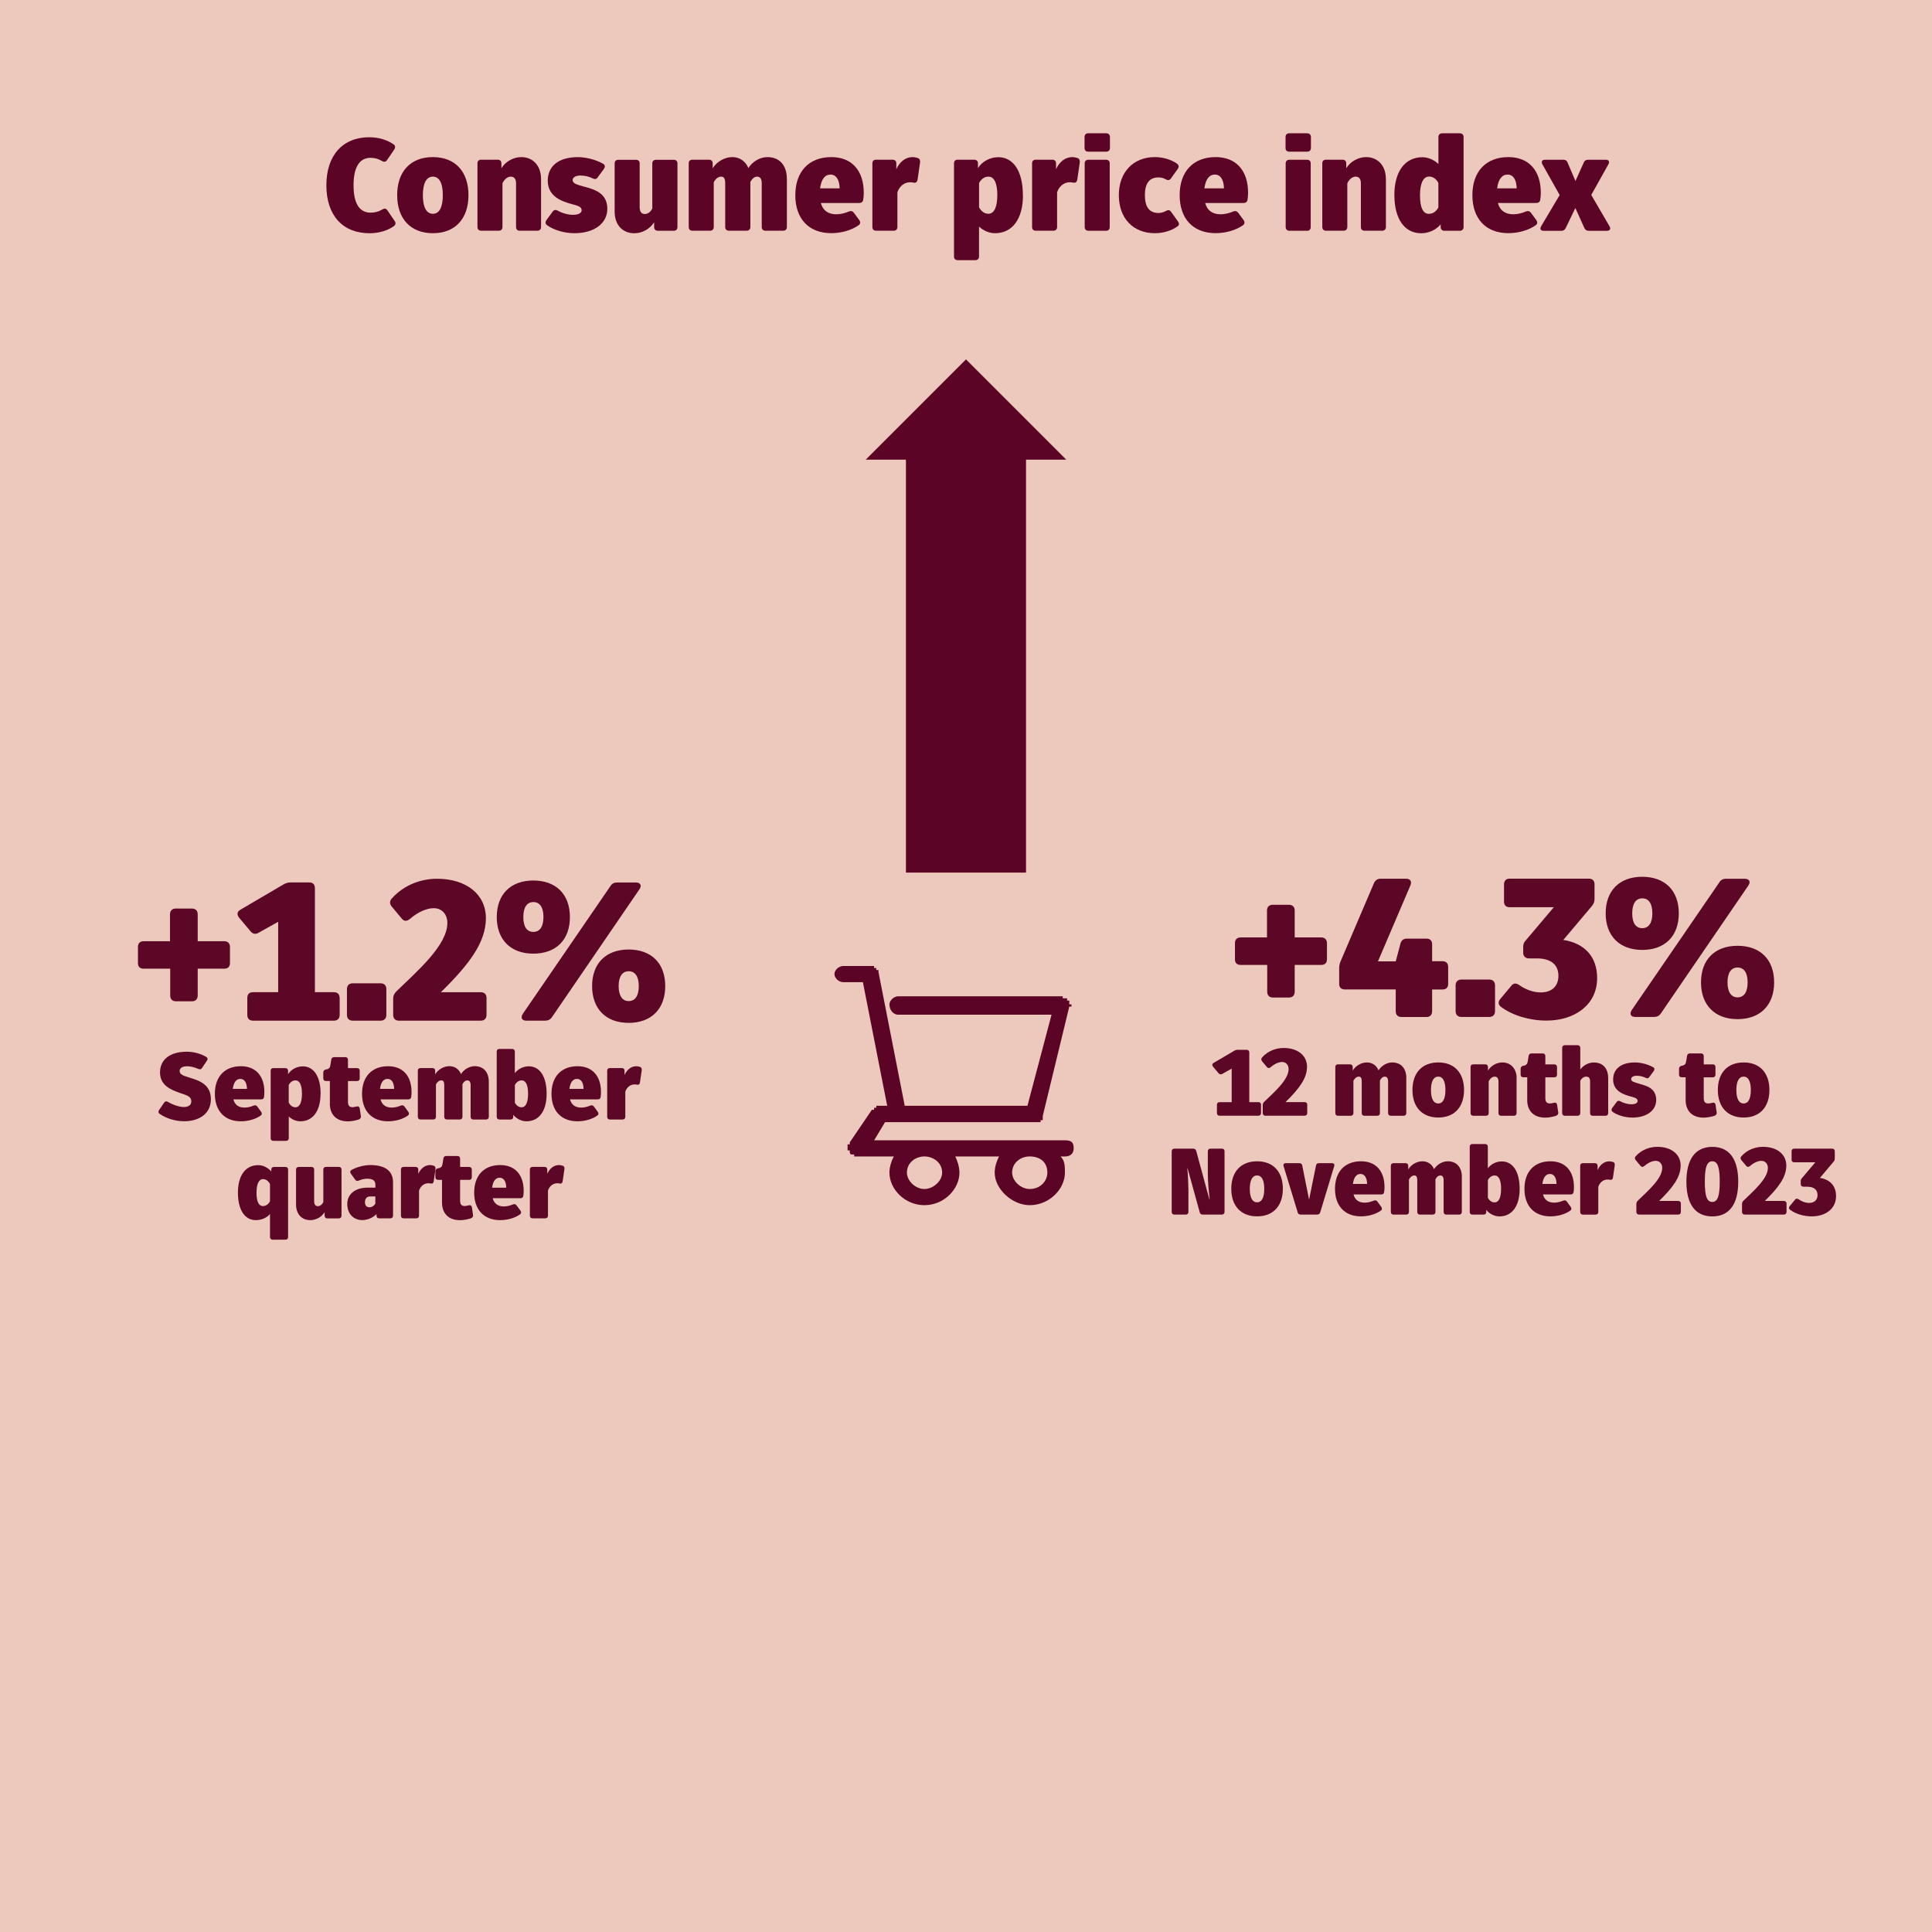 <?xml version="1.0" encoding="UTF-8"?>
<svg id="Layer_1" data-name="Layer 1" xmlns="http://www.w3.org/2000/svg" xmlns:xlink="http://www.w3.org/1999/xlink" viewBox="0 0 430.06 430.06">
  <defs>
    <style>
      .cls-1 {
        fill: #5c0726;
      }

      .cls-1, .cls-2, .cls-3, .cls-4, .cls-5, .cls-6, .cls-7 {
        stroke-width: 0px;
      }

      .cls-8 {
        clip-path: url(#clippath-2);
      }

      .cls-2 {
        fill-rule: evenodd;
      }

      .cls-2, .cls-7 {
        fill: #5c0425;
      }

      .cls-3, .cls-4, .cls-5 {
        fill: none;
      }

      .cls-9 {
        clip-path: url(#clippath-1);
      }

      .cls-4, .cls-5 {
        clip-rule: evenodd;
      }

      .cls-5 {
        clip-path: url(#clippath);
      }

      .cls-6 {
        fill: #edc8bd;
      }
    </style>
    <clipPath id="clippath">
      <polygon class="cls-4" points="141.19 430.06 289.27 430.06 289.27 281.86 141.19 281.86 141.19 430.06 141.19 430.06"/>
    </clipPath>
    <clipPath id="clippath-1">
      <polygon class="cls-5" points="141.19 281.86 289.27 281.86 289.27 430.06 141.19 430.06 141.19 281.86 141.19 281.86"/>
    </clipPath>
    <clipPath id="clippath-2">
      <polygon class="cls-3" points="141.19 430.06 289.27 430.06 289.27 281.86 141.19 281.86 141.19 430.06 141.19 430.06"/>
    </clipPath>
  </defs>
  <rect class="cls-6" width="430.06" height="430.06"/>
  <path class="cls-2" d="m237.04,253.83h-42.46l2.43-4.04h34.62v-.45h.49v-.5h0v-.45h0l5.9-24.32h.49v-.5h-.49v-.45h0v-.4h-.49v-.5h-.97v-.45h-36.62c-.97,0-1.95.95-1.95,1.8,0,1.4.97,2.3,1.95,2.3h34.13l-5.36,20.27h-27.32l-5.84-29.76h0v-.45h-.49v-.45h-.49v-.45h-6.87c-.97,0-1.95.9-1.95,1.8s.97,1.8,1.95,1.8h4.38l5.41,27.51h-2.43v.45h-.49v.45h-.49l-4.92,7.24v.45h-.49v.45h0v.45h0v.45h.49v.45h0q0,.45.49.45h.49v.45h8.82c-.49.9-.97,2.25-.97,3.6,0,3.65,3.41,7.24,7.79,7.24s7.79-3.6,7.79-7.24c0-1.35-.49-2.7-.92-3.6h9.74c-.49.9-.97,2.25-.97,3.6,0,3.65,3.89,7.24,7.79,7.24,4.38,0,7.84-3.6,7.84-7.24,0-1.35,0-2.7-.97-3.6h.97c1.46,0,1.95-.9,1.95-1.8,0-1.35-.49-1.8-1.95-1.8h0Zm-27.32,7.19h0c0,1.85-1.95,3.65-3.95,3.65s-3.89-1.8-3.89-3.65c0-2.25,1.95-3.6,3.89-3.6s3.95,1.35,3.95,3.6h0Zm23.42,0h0c0,1.85-1.51,3.65-3.95,3.65-1.95,0-3.89-1.8-3.89-3.65,0-2.25,1.95-3.6,3.89-3.6,2.43,0,3.95,1.35,3.95,3.6h0Z"/>
  <polygon class="cls-2" points="237.35 102.32 228.39 102.32 228.39 194.24 201.66 194.24 201.66 102.32 192.71 102.32 215.03 80 237.35 102.32 237.35 102.32"/>
  <g>
    <path class="cls-7" d="m86.25,46.84l1.6,2.35c.29.41.26.84-.2,1.16-1.42,1.02-3.39,1.57-5.4,1.57-5.98,0-9.6-4-9.6-10.67s3.63-10.7,9.57-10.7c1.97,0,3.92.55,5.37,1.57.44.29.46.73.17,1.16l-1.6,2.35c-.29.46-.7.46-1.16.2-.75-.46-1.6-.7-2.5-.7-2.44,0-3.8,2-3.8,6.12s1.36,6.09,3.8,6.09c.93,0,1.8-.23,2.58-.7.46-.29.84-.29,1.16.2Z"/>
    <path class="cls-7" d="m104.28,43.44c0,5.28-2.99,8.47-7.92,8.47s-7.95-3.19-7.95-8.47,2.99-8.47,7.95-8.47,7.92,3.22,7.92,8.47Zm-5.71,0c0-2.67-.78-4.12-2.21-4.12s-2.23,1.45-2.23,4.12.78,4.15,2.23,4.15,2.21-1.48,2.21-4.15Z"/>
    <path class="cls-7" d="m120.44,39.82v10.7c0,.52-.32.84-.84.84h-3.92c-.52,0-.81-.32-.81-.84v-9.75c0-.93-.43-1.45-1.16-1.45s-1.42.55-1.86,1.48v9.72c0,.52-.32.84-.84.84h-3.89c-.55,0-.84-.32-.84-.84v-14.16c0-.52.29-.81.84-.81h3.65c.52,0,.84.29.84.81v1.1c.93-1.54,2.73-2.49,4.41-2.49,2.67,0,4.41,1.97,4.41,4.84Z"/>
    <path class="cls-7" d="m129.97,41.53c2.23.61,5.22,1.36,5.22,4.96,0,3.25-2.93,5.42-7.31,5.42-2.21,0-4.53-.67-6.06-1.74-.44-.32-.49-.72-.17-1.19l1.36-1.86c.32-.43.7-.49,1.19-.2.99.55,2.29.9,3.36.9,1.19,0,1.91-.41,1.91-1.01,0-.75-.7-.99-2.12-1.36-2.15-.58-5.42-1.62-5.42-5.22,0-3.31,2.49-5.25,6.7-5.25,1.83,0,3.97.55,5.57,1.45.49.26.55.7.23,1.16l-1.36,1.86c-.29.46-.67.49-1.13.26-.81-.41-1.83-.64-2.73-.64-1.01,0-1.74.41-1.74.99,0,.78.81.99,2.49,1.48Z"/>
    <path class="cls-7" d="m150.8,36.37v14.16c0,.52-.32.84-.84.84h-3.51c-.52,0-.84-.32-.84-.84v-1.07c-.96,1.57-2.73,2.46-4.41,2.46-2.67,0-4.38-1.91-4.38-4.81v-10.73c0-.52.29-.81.84-.81h3.89c.55,0,.84.29.84.81v9.75c0,.99.41,1.51,1.13,1.51.67,0,1.28-.43,1.68-1.22v-10.04c0-.52.32-.81.84-.81h3.92c.52,0,.84.29.84.81Z"/>
    <path class="cls-7" d="m175.16,39.82v10.7c0,.52-.32.84-.84.84h-3.92c-.52,0-.84-.32-.84-.84v-9.75c0-.93-.35-1.45-1.02-1.45-.58,0-1.13.44-1.51,1.19v10.01c0,.52-.32.84-.84.84h-3.92c-.52,0-.84-.32-.84-.84v-9.75c0-.99-.26-1.45-.9-1.45s-1.22.44-1.65,1.25v9.95c0,.52-.32.84-.84.84h-3.89c-.55,0-.84-.32-.84-.84v-14.16c0-.52.29-.81.84-.81h3.65c.52,0,.84.29.84.81v1.1c.9-1.48,2.67-2.49,4.35-2.49s2.96.93,3.6,2.44c.9-1.45,2.61-2.44,4.21-2.44,2.73,0,4.35,1.83,4.35,4.84Z"/>
    <path class="cls-7" d="m177.04,43.44c0-5.25,3.02-8.47,8.01-8.47,4.55,0,7.22,2.99,7.22,7.95,0,.46-.03.99-.12,1.51-.06.49-.38.75-.87.75h-8.56c.44,1.65,1.6,2.52,3.45,2.52.84,0,1.89-.23,2.76-.61.49-.2.84-.12,1.16.29l1.19,1.62c.29.44.26.84-.15,1.13-1.57,1.13-3.89,1.77-6.09,1.77-4.99,0-8.01-3.19-8.01-8.47Zm9.86-1.51c-.03-1.94-.78-3.07-2.03-3.07s-2.06,1.04-2.32,3.07h4.35Z"/>
    <path class="cls-7" d="m204.8,36.22l-.55,3.77c-.09.55-.41.75-.87.67-.26-.06-.52-.09-.78-.09-1.31,0-2.38.87-2.84,2.23v7.72c0,.52-.32.84-.84.84h-3.89c-.55,0-.84-.32-.84-.84v-14.16c0-.52.29-.81.84-.81h3.65c.52,0,.84.29.84.81v1.31c.75-1.68,2.09-2.7,3.6-2.7.38,0,.81.09,1.16.2.46.14.58.55.52,1.04Z"/>
    <path class="cls-7" d="m227.71,43.47c0,5.25-2.35,8.44-6.21,8.44-1.28,0-2.61-.55-3.57-1.48v6.64c0,.55-.32.84-.84.84h-3.89c-.55,0-.84-.29-.84-.84v-20.71c0-.52.29-.81.84-.81h3.65c.52,0,.84.29.84.81v1.07c.93-1.51,2.73-2.44,4.52-2.44,3.42,0,5.48,3.19,5.48,8.47Zm-5.71-.06c0-2.64-.7-4.09-1.97-4.09-.84,0-1.6.49-2.09,1.42v5.42c.49.9,1.22,1.42,2.06,1.42,1.31,0,2-1.48,2-4.18Z"/>
    <path class="cls-7" d="m240.35,36.22l-.55,3.77c-.09.55-.41.75-.87.67-.26-.06-.52-.09-.78-.09-1.31,0-2.38.87-2.84,2.23v7.72c0,.52-.32.84-.84.84h-3.89c-.55,0-.84-.32-.84-.84v-14.16c0-.52.29-.81.84-.81h3.65c.52,0,.84.29.84.81v1.31c.75-1.68,2.09-2.7,3.6-2.7.38,0,.81.09,1.16.2.46.14.58.55.52,1.04Z"/>
    <path class="cls-7" d="m241.42,32.92v-2.41c0-.52.29-.84.84-.84h3.97c.52,0,.84.32.84.84v2.41c0,.55-.32.84-.84.84h-3.97c-.55,0-.84-.29-.84-.84Zm.03,17.61v-14.16c0-.52.32-.81.84-.81h3.92c.52,0,.81.29.81.81v14.16c0,.52-.29.84-.81.84h-3.92c-.52,0-.84-.32-.84-.84Z"/>
    <path class="cls-7" d="m249.05,43.44c0-5.11,3.22-8.47,8.01-8.47,1.83,0,3.65.55,4.93,1.45.44.35.49.72.17,1.19l-1.54,2.15c-.32.41-.7.41-1.16.14-.49-.29-1.04-.41-1.59-.41-2,0-3.02,1.31-3.02,3.95s.99,3.97,3.05,3.97c.52,0,1.1-.17,1.6-.43.49-.29.84-.29,1.16.14l1.54,2.15c.32.44.32.81-.06,1.1-1.31.96-3.16,1.54-5.08,1.54-4.84,0-8.01-3.34-8.01-8.47Z"/>
    <path class="cls-7" d="m262.59,43.44c0-5.25,3.02-8.47,8.01-8.47,4.55,0,7.22,2.99,7.22,7.95,0,.46-.03.99-.12,1.51-.06.49-.38.75-.87.75h-8.56c.43,1.65,1.59,2.52,3.45,2.52.84,0,1.89-.23,2.76-.61.49-.2.84-.12,1.16.29l1.19,1.62c.29.44.26.84-.14,1.13-1.57,1.13-3.89,1.77-6.09,1.77-4.99,0-8.01-3.19-8.01-8.47Zm9.86-1.51c-.03-1.94-.78-3.07-2.03-3.07s-2.06,1.04-2.32,3.07h4.35Z"/>
    <path class="cls-7" d="m286.16,32.92v-2.41c0-.52.29-.84.84-.84h3.97c.52,0,.84.32.84.84v2.41c0,.55-.32.84-.84.84h-3.97c-.55,0-.84-.29-.84-.84Zm.03,17.61v-14.16c0-.52.32-.81.84-.81h3.92c.52,0,.81.29.81.81v14.16c0,.52-.29.84-.81.84h-3.92c-.52,0-.84-.32-.84-.84Z"/>
    <path class="cls-7" d="m308.5,39.82v10.7c0,.52-.32.84-.84.84h-3.92c-.52,0-.81-.32-.81-.84v-9.75c0-.93-.43-1.45-1.16-1.45s-1.42.55-1.86,1.48v9.72c0,.52-.32.84-.84.84h-3.89c-.55,0-.84-.32-.84-.84v-14.16c0-.52.29-.81.84-.81h3.65c.52,0,.84.29.84.81v1.1c.93-1.54,2.73-2.49,4.41-2.49,2.67,0,4.41,1.97,4.41,4.84Z"/>
    <path class="cls-7" d="m310.38,43.44c0-5.25,2.35-8.44,6.24-8.44,1.28,0,2.61.58,3.57,1.51v-6c0-.52.32-.84.84-.84h3.92c.52,0,.84.32.84.84v20.02c0,.52-.32.84-.84.84h-3.42c-.52,0-.84-.32-.84-.84v-.58c-1.04,1.22-2.64,1.97-4.35,1.97-3.68,0-5.95-3.19-5.95-8.47Zm9.8,2.73v-5.45c-.46-.9-1.22-1.42-2.06-1.42-1.31,0-2.03,1.48-2.03,4.21s.7,4.09,1.97,4.09c.9,0,1.65-.52,2.12-1.42Z"/>
    <path class="cls-7" d="m327.75,43.44c0-5.25,3.02-8.47,8.01-8.47,4.55,0,7.22,2.99,7.22,7.95,0,.46-.03.99-.12,1.51-.06.49-.38.75-.87.75h-8.56c.43,1.65,1.59,2.52,3.45,2.52.84,0,1.89-.23,2.76-.61.49-.2.84-.12,1.16.29l1.19,1.62c.29.44.26.84-.14,1.13-1.57,1.13-3.89,1.77-6.09,1.77-4.99,0-8.01-3.19-8.01-8.47Zm9.86-1.51c-.03-1.94-.78-3.07-2.03-3.07s-2.06,1.04-2.32,3.07h4.35Z"/>
    <path class="cls-7" d="m343.06,50.35l4.12-6.93-3.86-6.87c-.29-.58-.06-.99.61-.99h4.03c.49,0,.81.17.99.64l1.74,4.09,1.86-4.12c.2-.44.49-.61.99-.61h3.92c.64,0,.9.41.58.99l-3.83,6.85,4.06,6.96c.35.58.09,1.02-.58,1.02h-4.03c-.46,0-.78-.2-.99-.64l-2-4.44-2.15,4.47c-.2.41-.52.61-.99.61h-3.92c-.67,0-.9-.44-.55-1.02Z"/>
  </g>
  <g>
    <path class="cls-1" d="m49.91,215.63h-5.9v5.98c0,.79-.48,1.28-1.28,1.28h-3.56c-.79,0-1.28-.48-1.28-1.28v-5.98h-5.9c-.84,0-1.28-.44-1.28-1.23v-3.61c0-.79.44-1.28,1.28-1.28h5.85v-5.99c0-.79.48-1.28,1.28-1.28h3.61c.79,0,1.28.48,1.28,1.28v5.99h5.9c.79,0,1.28.48,1.28,1.28v3.61c0,.79-.48,1.23-1.28,1.23Z"/>
    <path class="cls-1" d="m75.61,222.14v3.78c0,.79-.48,1.28-1.28,1.28h-18c-.84,0-1.28-.48-1.28-1.28v-3.78c0-.84.44-1.28,1.28-1.28h5.59v-15.67l-4.4,2.46c-.7.4-1.28.22-1.76-.35l-2.55-3.04c-.53-.7-.44-1.32.31-1.76l9.59-5.63c.53-.31,1.01-.44,1.58-.44h4.18c.79,0,1.23.48,1.23,1.28v23.15h4.22c.79,0,1.28.44,1.28,1.28Z"/>
    <path class="cls-1" d="m77.23,225.92v-5.76c0-.79.48-1.28,1.28-1.28h6.21c.79,0,1.28.48,1.28,1.28v5.76c0,.79-.48,1.28-1.28,1.28h-6.21c-.79,0-1.28-.48-1.28-1.28Z"/>
    <path class="cls-1" d="m108.3,222.14v3.78c0,.79-.48,1.28-1.28,1.28h-18.22c-.79,0-1.28-.48-1.28-1.28v-3.61c0-.66.22-1.1.66-1.58,4.66-4.53,11.4-10.3,11.4-15.27,0-1.98-1.23-3.3-3.04-3.3-1.58,0-3.56.88-5.33,2.42-.66.53-1.28.53-1.8-.13l-2.2-2.64c-.48-.57-.53-1.19-.04-1.76,2.77-3.12,6.6-4.44,10.12-4.44,6.51,0,10.87,3.48,10.87,8.76s-3.52,10.12-10.03,16.5h8.89c.79,0,1.28.44,1.28,1.28Z"/>
    <path class="cls-1" d="m110.58,204.14c0-5.06,3.08-8.14,8.14-8.14s8.14,3.08,8.14,8.14-3.08,8.14-8.14,8.14-8.14-3.12-8.14-8.14Zm10.74,23.06h-4.14c-1.01,0-1.36-.66-.79-1.54l19.5-28.43c.35-.57.84-.79,1.5-.79h4.14c1.01,0,1.41.66.79,1.54l-19.45,28.43c-.4.57-.88.79-1.54.79Zm-.35-23.06c0-2.16-.79-3.34-2.24-3.34s-2.24,1.19-2.24,3.34.79,3.3,2.24,3.3,2.24-1.19,2.24-3.3Zm10.83,15.36c0-5.06,3.08-8.14,8.14-8.14s8.14,3.08,8.14,8.14-3.08,8.19-8.14,8.19-8.14-3.12-8.14-8.19Zm10.39,0c0-2.11-.79-3.3-2.24-3.3s-2.24,1.19-2.24,3.3.79,3.34,2.24,3.34,2.24-1.19,2.24-3.34Z"/>
    <path class="cls-1" d="m35.54,247.96c-.31-.23-.34-.55-.13-.86l1.13-1.66c.21-.29.48-.38.82-.17,1.05.63,2.52,1.15,3.55,1.15s1.66-.42,1.68-1.24c0-1.07-.86-1.34-2.54-1.89-1.97-.69-4.43-1.66-4.43-4.56s2.25-4.62,5.96-4.62c1.51,0,3.17.44,4.33,1.16.34.21.38.5.15.84l-1.09,1.62c-.19.32-.48.36-.82.21-.8-.36-1.72-.59-2.5-.59-1.05,0-1.66.4-1.66,1.03,0,.78.69,1.03,2.23,1.51,2.02.61,4.75,1.47,4.72,4.81,0,3.3-2.73,4.89-5.96,4.89-1.89,0-3.9-.59-5.44-1.64Z"/>
    <path class="cls-1" d="m47.83,243.47c0-3.8,2.18-6.13,5.79-6.13,3.3,0,5.23,2.16,5.23,5.75,0,.34-.02.71-.08,1.09-.04.36-.27.54-.63.54h-6.19c.31,1.2,1.15,1.83,2.5,1.83.61,0,1.37-.17,1.99-.44.36-.15.61-.08.84.21l.86,1.18c.21.32.19.61-.11.82-1.13.82-2.81,1.28-4.41,1.28-3.61,0-5.79-2.31-5.79-6.13Zm7.14-1.09c-.02-1.41-.57-2.22-1.47-2.22s-1.49.76-1.68,2.22h3.15Z"/>
    <path class="cls-1" d="m71.35,243.49c0,3.8-1.7,6.11-4.49,6.11-.92,0-1.89-.4-2.58-1.07v4.81c0,.4-.23.61-.61.61h-2.81c-.4,0-.61-.21-.61-.61v-14.99c0-.38.21-.59.61-.59h2.65c.38,0,.61.21.61.59v.78c.67-1.09,1.97-1.76,3.28-1.76,2.48,0,3.97,2.31,3.97,6.13Zm-4.14-.04c0-1.91-.5-2.96-1.43-2.96-.61,0-1.15.36-1.51,1.03v3.93c.36.65.88,1.03,1.49,1.03.94,0,1.45-1.07,1.45-3.02Z"/>
    <path class="cls-1" d="m73.43,245.63v-5h-.88c-.38,0-.59-.21-.59-.61v-1.24c0-.34.15-.59.48-.69l.4-.08c.38-.15.61-.27.71-.94l.19-1.2c.06-.38.29-.55.67-.55h2.46c.38,0,.59.23.59.61v1.83h2c.4,0,.61.21.61.59v1.68c0,.4-.21.61-.61.61h-2v4.64c0,.84.36,1.18,1.01,1.18.25,0,.53-.06.88-.15.4-.1.67.04.73.44l.25,1.7c.06.38-.15.65-.57.78-.84.25-1.62.38-2.35.38-2.35,0-3.99-1.32-3.99-3.97Z"/>
    <path class="cls-1" d="m80.59,243.47c0-3.8,2.18-6.13,5.79-6.13,3.3,0,5.23,2.16,5.23,5.75,0,.34-.02.71-.08,1.09-.04.36-.27.54-.63.54h-6.19c.31,1.2,1.15,1.83,2.5,1.83.61,0,1.37-.17,1.99-.44.36-.15.61-.08.84.21l.86,1.18c.21.32.19.61-.11.82-1.13.82-2.81,1.28-4.41,1.28-3.61,0-5.79-2.31-5.79-6.13Zm7.14-1.09c-.02-1.41-.57-2.22-1.47-2.22s-1.49.76-1.68,2.22h3.15Z"/>
    <path class="cls-1" d="m108.81,240.84v7.75c0,.38-.23.61-.61.61h-2.83c-.38,0-.61-.23-.61-.61v-7.05c0-.67-.25-1.05-.73-1.05-.42,0-.82.31-1.09.86v7.24c0,.38-.23.61-.61.61h-2.83c-.38,0-.61-.23-.61-.61v-7.05c0-.71-.19-1.05-.65-1.05s-.88.31-1.2.9v7.2c0,.38-.23.61-.61.61h-2.81c-.4,0-.61-.23-.61-.61v-10.25c0-.38.21-.59.61-.59h2.64c.38,0,.61.21.61.59v.8c.65-1.07,1.93-1.81,3.15-1.81s2.14.67,2.6,1.76c.65-1.05,1.89-1.76,3.04-1.76,1.97,0,3.15,1.32,3.15,3.51Z"/>
    <path class="cls-1" d="m114.25,248.15v.44c0,.38-.21.61-.61.61h-2.46c-.4,0-.61-.23-.61-.61v-14.49c0-.38.21-.61.61-.61h2.81c.38,0,.61.23.61.61v4.79c.71-.95,1.89-1.53,3.11-1.53,2.48,0,3.97,2.31,3.97,6.13s-1.7,6.11-4.49,6.11c-1.09,0-2.25-.57-2.94-1.45Zm3.3-4.7c0-1.91-.5-2.96-1.43-2.96-.61,0-1.16.38-1.51,1.03v3.95c.36.65.88,1.01,1.49,1.01.94,0,1.45-1.07,1.45-3.02Z"/>
    <path class="cls-1" d="m122.76,243.47c0-3.8,2.18-6.13,5.79-6.13,3.3,0,5.23,2.16,5.23,5.75,0,.34-.02.71-.08,1.09-.04.36-.27.54-.63.54h-6.19c.32,1.2,1.16,1.83,2.5,1.83.61,0,1.36-.17,1.99-.44.36-.15.61-.08.84.21l.86,1.18c.21.32.19.61-.11.82-1.13.82-2.81,1.28-4.41,1.28-3.61,0-5.79-2.31-5.79-6.13Zm7.14-1.09c-.02-1.41-.57-2.22-1.47-2.22s-1.49.76-1.68,2.22h3.15Z"/>
    <path class="cls-1" d="m142.85,238.24l-.4,2.73c-.06.4-.29.55-.63.48-.19-.04-.38-.06-.57-.06-.94,0-1.72.63-2.06,1.62v5.58c0,.38-.23.61-.61.61h-2.81c-.4,0-.61-.23-.61-.61v-10.25c0-.38.21-.59.61-.59h2.64c.38,0,.61.21.61.59v.95c.55-1.22,1.51-1.95,2.6-1.95.27,0,.59.06.84.15.34.1.42.4.38.76Z"/>
    <path class="cls-1" d="m60.1,275.34v-5.1c-.76.88-1.93,1.36-3.17,1.36-2.46,0-3.97-2.31-3.97-6.13s1.7-6.11,4.51-6.11c1.09,0,2.18.55,2.92,1.41v-.42c0-.38.21-.59.59-.59h2.54c.4,0,.61.21.61.59v14.99c0,.4-.21.61-.61.61h-2.81c-.38,0-.61-.21-.61-.61Zm0-7.96v-3.82c-.36-.67-.9-1.09-1.53-1.09-.95,0-1.47,1.07-1.47,3.04s.5,2.96,1.43,2.96c.65,0,1.22-.38,1.58-1.09Z"/>
    <path class="cls-1" d="m76.02,260.35v10.25c0,.38-.23.61-.61.61h-2.54c-.38,0-.61-.23-.61-.61v-.78c-.69,1.13-1.97,1.78-3.19,1.78-1.93,0-3.17-1.38-3.17-3.48v-7.77c0-.38.21-.59.61-.59h2.81c.4,0,.61.21.61.59v7.05c0,.71.29,1.09.82,1.09.48,0,.92-.31,1.22-.88v-7.27c0-.38.23-.59.61-.59h2.83c.38,0,.61.21.61.59Z"/>
    <path class="cls-1" d="m87.49,263.2v7.39c0,.38-.21.61-.61.61h-2.48c-.38,0-.59-.23-.59-.61v-.34c-.82.84-2.04,1.34-3.15,1.34-2.02,0-3.36-1.45-3.36-3.61s1.79-3.61,4.45-3.61h1.81v-.65c0-.95-.61-1.34-1.83-1.34-.57,0-1.26.15-1.83.4-.34.17-.61.13-.84-.19l-.96-1.34c-.23-.34-.17-.65.17-.84,1.2-.65,2.79-1.07,4.16-1.07,3.32,0,5.06,1.32,5.06,3.86Zm-3.93,3.13h-1.16c-.74,0-1.16.46-1.16,1.3,0,.69.38,1.11.99,1.11.52,0,1.01-.29,1.32-.82v-1.6Z"/>
    <path class="cls-1" d="m96.94,260.24l-.4,2.73c-.06.4-.29.55-.63.48-.19-.04-.38-.06-.57-.06-.94,0-1.72.63-2.06,1.62v5.58c0,.38-.23.61-.61.61h-2.81c-.4,0-.61-.23-.61-.61v-10.25c0-.38.21-.59.61-.59h2.64c.38,0,.61.21.61.59v.95c.55-1.22,1.51-1.95,2.6-1.95.27,0,.59.06.84.15.34.1.42.4.38.76Z"/>
    <path class="cls-1" d="m98.39,267.63v-5h-.88c-.38,0-.59-.21-.59-.61v-1.24c0-.34.15-.59.48-.69l.4-.08c.38-.15.61-.27.71-.94l.19-1.2c.06-.38.29-.55.67-.55h2.46c.38,0,.59.23.59.61v1.83h1.99c.4,0,.61.21.61.59v1.68c0,.4-.21.61-.61.61h-1.99v4.64c0,.84.36,1.18,1.01,1.18.25,0,.53-.06.88-.15.4-.1.67.04.74.44l.25,1.7c.06.38-.15.65-.57.78-.84.25-1.62.38-2.35.38-2.35,0-3.99-1.32-3.99-3.97Z"/>
    <path class="cls-1" d="m105.55,265.47c0-3.8,2.18-6.13,5.79-6.13,3.3,0,5.23,2.16,5.23,5.75,0,.34-.02.71-.08,1.09-.04.36-.27.54-.63.54h-6.19c.32,1.2,1.16,1.83,2.5,1.83.61,0,1.36-.17,1.99-.44.36-.15.61-.08.84.21l.86,1.18c.21.32.19.61-.11.82-1.13.82-2.81,1.28-4.41,1.28-3.61,0-5.79-2.31-5.79-6.13Zm7.14-1.09c-.02-1.41-.57-2.22-1.47-2.22s-1.49.76-1.68,2.22h3.15Z"/>
    <path class="cls-1" d="m125.64,260.24l-.4,2.73c-.06.4-.29.55-.63.48-.19-.04-.38-.06-.57-.06-.94,0-1.72.63-2.06,1.62v5.58c0,.38-.23.61-.61.61h-2.81c-.4,0-.61-.23-.61-.61v-10.25c0-.38.21-.59.61-.59h2.65c.38,0,.61.21.61.59v.95c.54-1.22,1.51-1.95,2.6-1.95.27,0,.59.06.84.15.34.1.42.4.38.76Z"/>
  </g>
  <g>
    <path class="cls-1" d="m294.1,214.79h-5.9v5.98c0,.79-.48,1.28-1.28,1.28h-3.56c-.79,0-1.28-.48-1.28-1.28v-5.98h-5.9c-.84,0-1.28-.44-1.28-1.23v-3.61c0-.79.44-1.28,1.28-1.28h5.85v-5.99c0-.79.48-1.28,1.28-1.28h3.61c.79,0,1.28.48,1.28,1.28v5.99h5.9c.79,0,1.28.48,1.28,1.28v3.61c0,.79-.48,1.23-1.28,1.23Z"/>
    <path class="cls-1" d="m310.69,225.09v-4.84h-11.31c-.84,0-1.28-.44-1.28-1.28v-3.43c0-.57.09-1.01.31-1.54l7.44-17.43c.31-.62.75-.97,1.5-.97h5.63c.92,0,1.36.57.97,1.5l-7.22,16.9h3.96l1.06-4c.22-.7.66-1.06,1.41-1.06h4.4c.79,0,1.23.48,1.23,1.28v3.74h2.29c.84,0,1.28.48,1.28,1.28v3.74c0,.84-.44,1.28-1.28,1.28h-2.29v4.84c0,.79-.44,1.28-1.23,1.28h-5.59c-.84,0-1.28-.48-1.28-1.28Z"/>
    <path class="cls-1" d="m324.02,225.09v-5.76c0-.79.48-1.28,1.28-1.28h6.21c.79,0,1.28.48,1.28,1.28v5.76c0,.79-.48,1.28-1.28,1.28h-6.21c-.79,0-1.28-.48-1.28-1.28Z"/>
    <path class="cls-1" d="m334.1,224.12c-.62-.48-.66-1.14-.13-1.76l2.42-2.9c.48-.66,1.1-.66,1.8-.18,1.41,1.01,3.17,1.63,4.75,1.63,2.29,0,3.96-1.19,3.96-3.7s-1.72-3.87-4.8-3.87h-1.72c-.79,0-1.32-.44-1.32-1.28v-1.19c0-.66.13-1.1.57-1.54l6.25-7.39h-9.86c-.79,0-1.23-.44-1.23-1.28v-3.79c0-.79.44-1.28,1.23-1.28h17.69c.79,0,1.23.48,1.23,1.28v3.21c0,.66-.18,1.1-.57,1.58l-6.38,7.57c4.84.75,7.53,3.83,7.53,8.49,0,5.98-5.02,9.46-11.27,9.46-3.83,0-7.57-1.14-10.17-3.08Z"/>
    <path class="cls-1" d="m357.42,203.31c0-5.06,3.08-8.14,8.14-8.14s8.14,3.08,8.14,8.14-3.08,8.14-8.14,8.14-8.14-3.12-8.14-8.14Zm10.74,23.06h-4.14c-1.01,0-1.36-.66-.79-1.54l19.5-28.43c.35-.57.84-.79,1.5-.79h4.14c1.01,0,1.41.66.79,1.54l-19.45,28.43c-.4.57-.88.79-1.54.79Zm-.35-23.06c0-2.16-.79-3.34-2.24-3.34s-2.24,1.19-2.24,3.34.79,3.3,2.24,3.3,2.24-1.19,2.24-3.3Zm10.83,15.36c0-5.06,3.08-8.14,8.14-8.14s8.14,3.08,8.14,8.14-3.08,8.19-8.14,8.19-8.14-3.12-8.14-8.19Zm10.38,0c0-2.11-.79-3.3-2.24-3.3s-2.24,1.19-2.24,3.3.79,3.34,2.24,3.34,2.24-1.19,2.24-3.34Z"/>
    <path class="cls-1" d="m280.7,245.95v1.8c0,.38-.23.61-.61.61h-8.59c-.4,0-.61-.23-.61-.61v-1.8c0-.4.21-.61.61-.61h2.67v-7.47l-2.1,1.18c-.34.19-.61.11-.84-.17l-1.22-1.45c-.25-.34-.21-.63.15-.84l4.58-2.69c.25-.15.48-.21.76-.21h2c.38,0,.59.23.59.61v11.04h2.02c.38,0,.61.21.61.61Z"/>
    <path class="cls-1" d="m290.99,245.95v1.8c0,.38-.23.61-.61.61h-8.69c-.38,0-.61-.23-.61-.61v-1.72c0-.32.11-.53.32-.76,2.23-2.16,5.44-4.91,5.44-7.29,0-.94-.59-1.58-1.45-1.58-.76,0-1.7.42-2.54,1.16-.31.25-.61.25-.86-.06l-1.05-1.26c-.23-.27-.25-.57-.02-.84,1.32-1.49,3.15-2.12,4.83-2.12,3.11,0,5.19,1.66,5.19,4.18s-1.68,4.83-4.79,7.87h4.24c.38,0,.61.21.61.61Z"/>
    <path class="cls-1" d="m313.04,240.01v7.75c0,.38-.23.61-.61.61h-2.83c-.38,0-.61-.23-.61-.61v-7.05c0-.67-.25-1.05-.73-1.05-.42,0-.82.31-1.09.86v7.24c0,.38-.23.61-.61.61h-2.83c-.38,0-.61-.23-.61-.61v-7.05c0-.71-.19-1.05-.65-1.05s-.88.31-1.2.9v7.2c0,.38-.23.61-.61.61h-2.81c-.4,0-.61-.23-.61-.61v-10.25c0-.38.21-.59.61-.59h2.65c.38,0,.61.21.61.59v.8c.65-1.07,1.93-1.81,3.15-1.81s2.14.67,2.6,1.76c.65-1.05,1.89-1.76,3.04-1.76,1.97,0,3.15,1.32,3.15,3.51Z"/>
    <path class="cls-1" d="m325.89,242.63c0,3.82-2.16,6.13-5.73,6.13s-5.75-2.31-5.75-6.13,2.16-6.13,5.75-6.13,5.73,2.33,5.73,6.13Zm-4.14,0c0-1.93-.57-2.98-1.6-2.98s-1.62,1.05-1.62,2.98.57,3,1.62,3,1.6-1.07,1.6-3Z"/>
    <path class="cls-1" d="m337.59,240.01v7.75c0,.38-.23.61-.61.61h-2.83c-.38,0-.59-.23-.59-.61v-7.05c0-.67-.31-1.05-.84-1.05s-1.03.4-1.34,1.07v7.03c0,.38-.23.61-.61.61h-2.81c-.4,0-.61-.23-.61-.61v-10.25c0-.38.21-.59.61-.59h2.65c.38,0,.61.21.61.59v.8c.67-1.11,1.97-1.81,3.19-1.81,1.93,0,3.19,1.43,3.19,3.51Z"/>
    <path class="cls-1" d="m339.96,244.8v-5h-.88c-.38,0-.59-.21-.59-.61v-1.24c0-.34.15-.59.48-.69l.4-.08c.38-.15.61-.27.71-.94l.19-1.2c.06-.38.29-.55.67-.55h2.46c.38,0,.59.23.59.61v1.83h1.99c.4,0,.61.21.61.59v1.68c0,.4-.21.61-.61.61h-1.99v4.64c0,.84.36,1.18,1.01,1.18.25,0,.52-.06.88-.15.4-.1.67.04.73.44l.25,1.7c.06.38-.15.65-.57.78-.84.25-1.62.38-2.35.38-2.35,0-3.99-1.32-3.99-3.97Z"/>
    <path class="cls-1" d="m357.98,240.01v7.75c0,.38-.23.61-.61.61h-2.83c-.38,0-.59-.23-.59-.61v-7.05c0-.71-.27-1.05-.86-1.05-.48,0-.99.31-1.32.92v7.18c0,.38-.23.61-.61.61h-2.81c-.4,0-.61-.23-.61-.61v-14.49c0-.38.21-.61.61-.61h2.81c.38,0,.61.23.61.61v4.79c.74-.97,1.87-1.55,3.02-1.55,2.02,0,3.19,1.32,3.19,3.51Z"/>
    <path class="cls-1" d="m364.89,241.25c1.62.44,3.78.99,3.78,3.59,0,2.35-2.12,3.93-5.29,3.93-1.6,0-3.28-.48-4.39-1.26-.31-.23-.36-.52-.13-.86l.99-1.34c.23-.32.5-.36.86-.15.71.4,1.66.65,2.44.65.86,0,1.39-.29,1.39-.74,0-.54-.5-.71-1.53-.99-1.55-.42-3.93-1.18-3.93-3.78,0-2.39,1.81-3.8,4.85-3.8,1.32,0,2.88.4,4.03,1.05.36.19.4.5.17.84l-.99,1.34c-.21.34-.48.36-.82.19-.59-.29-1.32-.46-1.97-.46-.74,0-1.26.29-1.26.71,0,.57.59.71,1.81,1.07Z"/>
    <path class="cls-1" d="m375.22,244.8v-5h-.88c-.38,0-.59-.21-.59-.61v-1.24c0-.34.15-.59.48-.69l.4-.08c.38-.15.61-.27.71-.94l.19-1.2c.06-.38.29-.55.67-.55h2.46c.38,0,.59.23.59.61v1.83h2c.4,0,.61.21.61.59v1.68c0,.4-.21.61-.61.61h-2v4.64c0,.84.36,1.18,1.01,1.18.25,0,.53-.06.88-.15.4-.1.67.04.74.44l.25,1.7c.06.38-.15.65-.57.78-.84.25-1.62.38-2.35.38-2.35,0-3.99-1.32-3.99-3.97Z"/>
    <path class="cls-1" d="m393.87,242.63c0,3.82-2.16,6.13-5.73,6.13s-5.75-2.31-5.75-6.13,2.16-6.13,5.75-6.13,5.73,2.33,5.73,6.13Zm-4.14,0c0-1.93-.57-2.98-1.6-2.98s-1.62,1.05-1.62,2.98.57,3,1.62,3,1.6-1.07,1.6-3Z"/>
    <path class="cls-1" d="m260.82,269.76v-13.46c0-.38.23-.61.61-.61h4.16c.38,0,.59.17.69.52l2.92,10.75h.06c-.17-1.55-.38-3.8-.4-5.42v-5.25c0-.38.23-.61.61-.61h2.5c.4,0,.61.23.61.61v13.46c0,.38-.21.61-.61.61h-4.24c-.36,0-.59-.17-.67-.5l-2.71-9.8h-.06c.15,1.32.23,3.38.25,4.7v5c0,.38-.23.61-.61.61h-2.5c-.38,0-.61-.23-.61-.61Z"/>
    <path class="cls-1" d="m285.56,264.63c0,3.82-2.16,6.13-5.73,6.13s-5.75-2.31-5.75-6.13,2.16-6.13,5.75-6.13,5.73,2.33,5.73,6.13Zm-4.14,0c0-1.93-.57-2.98-1.6-2.98s-1.62,1.05-1.62,2.98.57,3,1.62,3,1.6-1.07,1.6-3Z"/>
    <path class="cls-1" d="m288.86,269.86l-3.13-10.27c-.13-.4.06-.67.5-.67h2.98c.38,0,.59.15.67.53l1.49,7.45h.06l1.51-7.45c.06-.38.29-.53.65-.53h2.9c.44,0,.63.27.5.67l-3.11,10.27c-.1.34-.34.5-.67.5h-3.7c-.34,0-.57-.17-.67-.5Z"/>
    <path class="cls-1" d="m297.17,264.63c0-3.8,2.18-6.13,5.79-6.13,3.3,0,5.23,2.16,5.23,5.75,0,.34-.02.71-.08,1.09-.04.36-.27.54-.63.54h-6.19c.32,1.2,1.16,1.83,2.5,1.83.61,0,1.36-.17,1.99-.44.36-.15.61-.08.84.21l.86,1.18c.21.32.19.61-.11.82-1.13.82-2.81,1.28-4.41,1.28-3.61,0-5.79-2.31-5.79-6.13Zm7.14-1.09c-.02-1.41-.57-2.22-1.47-2.22s-1.49.76-1.68,2.22h3.15Z"/>
    <path class="cls-1" d="m325.4,262.01v7.75c0,.38-.23.61-.61.61h-2.83c-.38,0-.61-.23-.61-.61v-7.05c0-.67-.25-1.05-.73-1.05-.42,0-.82.31-1.09.86v7.24c0,.38-.23.61-.61.61h-2.83c-.38,0-.61-.23-.61-.61v-7.05c0-.71-.19-1.05-.65-1.05s-.88.31-1.2.9v7.2c0,.38-.23.61-.61.61h-2.81c-.4,0-.61-.23-.61-.61v-10.25c0-.38.21-.59.61-.59h2.65c.38,0,.61.21.61.59v.8c.65-1.07,1.93-1.81,3.15-1.81s2.14.67,2.6,1.76c.65-1.05,1.89-1.76,3.04-1.76,1.97,0,3.15,1.32,3.15,3.51Z"/>
    <path class="cls-1" d="m330.84,269.32v.44c0,.38-.21.61-.61.61h-2.46c-.4,0-.61-.23-.61-.61v-14.49c0-.38.21-.61.61-.61h2.81c.38,0,.61.23.61.61v4.79c.71-.95,1.89-1.53,3.11-1.53,2.48,0,3.97,2.31,3.97,6.13s-1.7,6.11-4.49,6.11c-1.09,0-2.25-.57-2.94-1.45Zm3.3-4.7c0-1.91-.5-2.96-1.43-2.96-.61,0-1.16.38-1.51,1.03v3.95c.36.65.88,1.01,1.49,1.01.95,0,1.45-1.07,1.45-3.02Z"/>
    <path class="cls-1" d="m339.34,264.63c0-3.8,2.18-6.13,5.79-6.13,3.3,0,5.23,2.16,5.23,5.75,0,.34-.02.71-.08,1.09-.04.36-.27.54-.63.54h-6.19c.32,1.2,1.16,1.83,2.5,1.83.61,0,1.36-.17,1.99-.44.36-.15.61-.08.84.21l.86,1.18c.21.32.19.61-.11.82-1.13.82-2.81,1.28-4.41,1.28-3.61,0-5.79-2.31-5.79-6.13Zm7.14-1.09c-.02-1.41-.57-2.22-1.47-2.22s-1.49.76-1.68,2.22h3.15Z"/>
    <path class="cls-1" d="m359.44,259.41l-.4,2.73c-.06.4-.29.55-.63.48-.19-.04-.38-.06-.57-.06-.95,0-1.72.63-2.06,1.62v5.58c0,.38-.23.61-.61.61h-2.81c-.4,0-.61-.23-.61-.61v-10.25c0-.38.21-.59.61-.59h2.65c.38,0,.61.21.61.59v.95c.55-1.22,1.51-1.95,2.6-1.95.27,0,.59.06.84.15.34.1.42.4.38.76Z"/>
    <path class="cls-1" d="m374.16,267.95v1.8c0,.38-.23.61-.61.61h-8.69c-.38,0-.61-.23-.61-.61v-1.72c0-.32.11-.53.32-.76,2.23-2.16,5.44-4.91,5.44-7.29,0-.94-.59-1.58-1.45-1.58-.76,0-1.7.42-2.54,1.16-.31.25-.61.25-.86-.06l-1.05-1.26c-.23-.27-.25-.57-.02-.84,1.32-1.49,3.15-2.12,4.83-2.12,3.11,0,5.19,1.66,5.19,4.18s-1.68,4.83-4.79,7.87h4.24c.38,0,.61.21.61.61Z"/>
    <path class="cls-1" d="m386.93,263.04c0,5.02-1.99,7.73-5.77,7.73s-5.77-2.71-5.77-7.73,2-7.75,5.77-7.75,5.77,2.71,5.77,7.75Zm-4.12,0c0-3.25-.48-4.54-1.66-4.54s-1.66,1.28-1.66,4.54.48,4.51,1.66,4.51,1.66-1.28,1.66-4.51Z"/>
    <path class="cls-1" d="m397.68,267.95v1.8c0,.38-.23.61-.61.61h-8.69c-.38,0-.61-.23-.61-.61v-1.72c0-.32.11-.53.32-.76,2.23-2.16,5.44-4.91,5.44-7.29,0-.94-.59-1.58-1.45-1.58-.76,0-1.7.42-2.54,1.16-.31.25-.61.25-.86-.06l-1.05-1.26c-.23-.27-.25-.57-.02-.84,1.32-1.49,3.15-2.12,4.83-2.12,3.11,0,5.19,1.66,5.19,4.18s-1.68,4.83-4.79,7.87h4.24c.38,0,.61.21.61.61Z"/>
    <path class="cls-1" d="m398.46,269.3c-.29-.23-.32-.55-.06-.84l1.16-1.39c.23-.31.52-.31.86-.08.67.48,1.51.78,2.27.78,1.09,0,1.89-.57,1.89-1.76s-.82-1.85-2.29-1.85h-.82c-.38,0-.63-.21-.63-.61v-.57c0-.31.06-.53.27-.73l2.98-3.53h-4.7c-.38,0-.59-.21-.59-.61v-1.81c0-.38.21-.61.59-.61h8.44c.38,0,.59.23.59.61v1.53c0,.32-.08.53-.27.76l-3.04,3.61c2.31.36,3.59,1.83,3.59,4.05,0,2.86-2.39,4.51-5.38,4.51-1.83,0-3.61-.54-4.85-1.47Z"/>
  </g>
  <g class="cls-9">
    <g class="cls-8">
      <path class="cls-2" d="m280.71,429.99h-122.98c-5.82,0-8.44-3.04-7.95-8.78,1.31-9.19,6.39-22.97,24.51-28.88,19.27-7.47,20.74-8.21,20.74-8.21,0,0,4.43-7.47,6.56-7.96,2.13-.49.33-3.45,0-4.18-.33-.9-2.95,0-2.95-10.75,0-3.53.49-3.86-1.31-3.86s-5.74-2.46-5.74-11.08,0-9.03,1.48-9.27c.25-3.28-1.56-8.62-1.56-20.68s9.51-23.39,27.79-23.39c5.33,0,9.84-2.54,14.84-2.87.66,1.56,1.39,4.18,2.46,4.84,3.77,2.54,8.94,8.86,10.74,21.42,0,12.06-1.89,17.4-1.64,20.68,1.48.25,1.48.57,1.48,9.27s-4.02,11.08-5.74,11.08-1.31.25-1.31,3.86c0,10.75-2.62,9.93-2.95,10.75-.33.82-2.05,3.77,0,4.18,2.05.49,6.56,7.96,6.56,7.96,0,0,1.39.82,20.58,8.21,18.28,5.99,23.28,19.94,24.51,29.13.33,5.91-1.48,8.53-8.2,8.53h.08Z"/>
    </g>
  </g>
</svg>